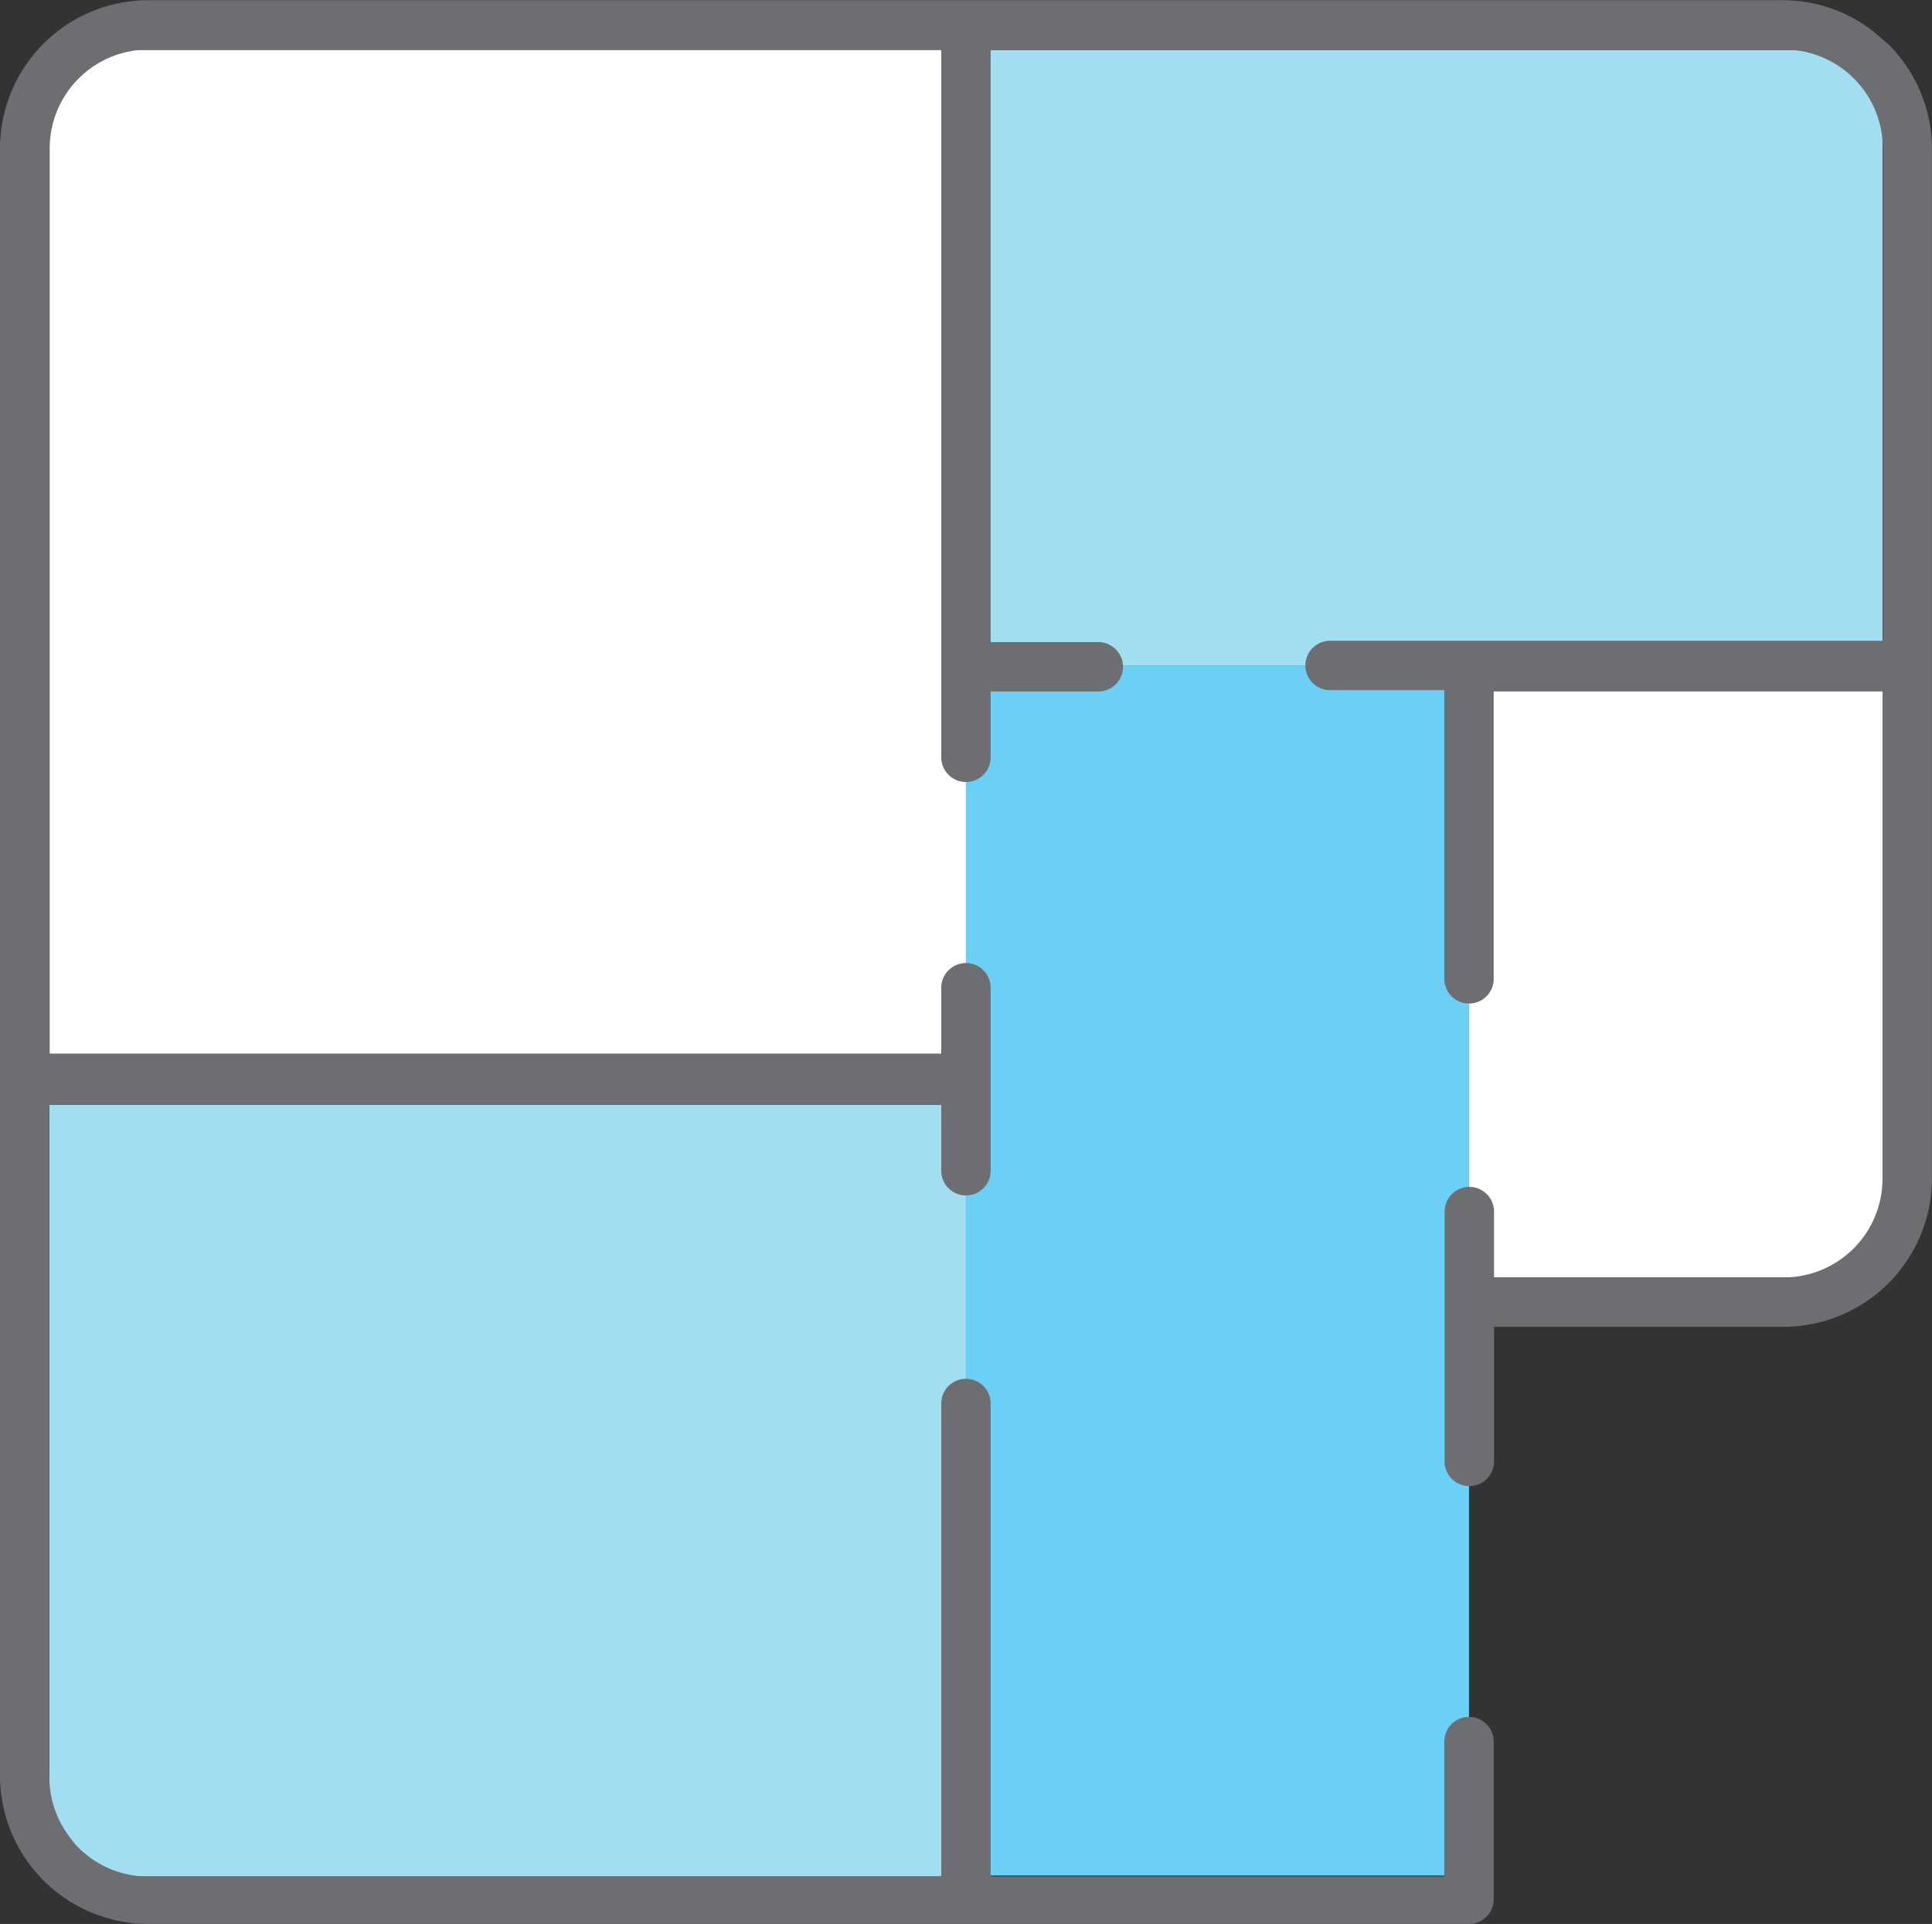 <svg xmlns="http://www.w3.org/2000/svg" viewBox="-4.76837158203125e-7 -0.006 58.683 58.446"><rect x="-4.76837158203125e-7" y="-0.006" width="58.683" height="58.446" fill="#333333" stroke="none"/><title>Depositphotos_103092084_110_ic</title><g data-name="Layer 2"><g data-name="Layer 1"><path d="M29.34 1.51H3.4A1.9 1.9 0 0 0 1.5 3.4v28.66h27.84z" fill="#fff" fill-rule="evenodd"/><path fill="#6bcff6" d="M29.34 20.22h15.28v36.75H29.34z"/><path d="M29.34 33.56H1.5v21.51A1.9 1.9 0 0 0 3.4 57h25.94z" fill="#a3ddf2" fill-rule="evenodd"/><path d="M55.29 1.51H29.34v18.71h27.84V3.4a1.9 1.9 0 0 0-1.89-1.89z" fill="#a3ddf2" fill-rule="evenodd"/><path fill="#fff" d="M44.62 20.22h12.56V38.8H44.62z"/><path d="M57.37 1.35l-.19-.16A4.56 4.56 0 0 0 56.7.8a4.47 4.47 0 0 0-2.51-.8H4.52A4.51 4.51 0 0 0 0 4.5v49.44a4.51 4.51 0 0 0 4.5 4.5h40.12a.75.75 0 0 0 .75-.75V52.9a.75.75 0 1 0-1.5 0V57H30.09V42.63a.75.75 0 1 0-1.5 0V57H4.5a3 3 0 0 1-2.12-.88 3 3 0 0 1-.28-.34A3 3 0 0 1 1.5 54V33.56h27.09v2a.75.75 0 0 0 1.5 0V30a.75.75 0 0 0-1.5 0v2H1.51V4.5a3 3 0 0 1 3-3h24.08V23a.75.75 0 1 0 1.5 0v-2h3.27a.75.75 0 0 0 0-1.5h-3.27v-18h24.1a3 3 0 0 1 3 3v14.96H40.4a.75.75 0 0 0 0 1.5h3.47v8.77a.75.75 0 1 0 1.5 0V21h11.81v14.8a3 3 0 0 1-3 3h-8.8v-2a.75.75 0 1 0-1.5 0v7.59a.75.75 0 0 0 1.5 0V40.3h8.8a4.51 4.51 0 0 0 4.5-4.5V4.53a4.49 4.49 0 0 0-1.31-3.18z" fill="#6d6e71" fill-rule="evenodd"/></g></g></svg>